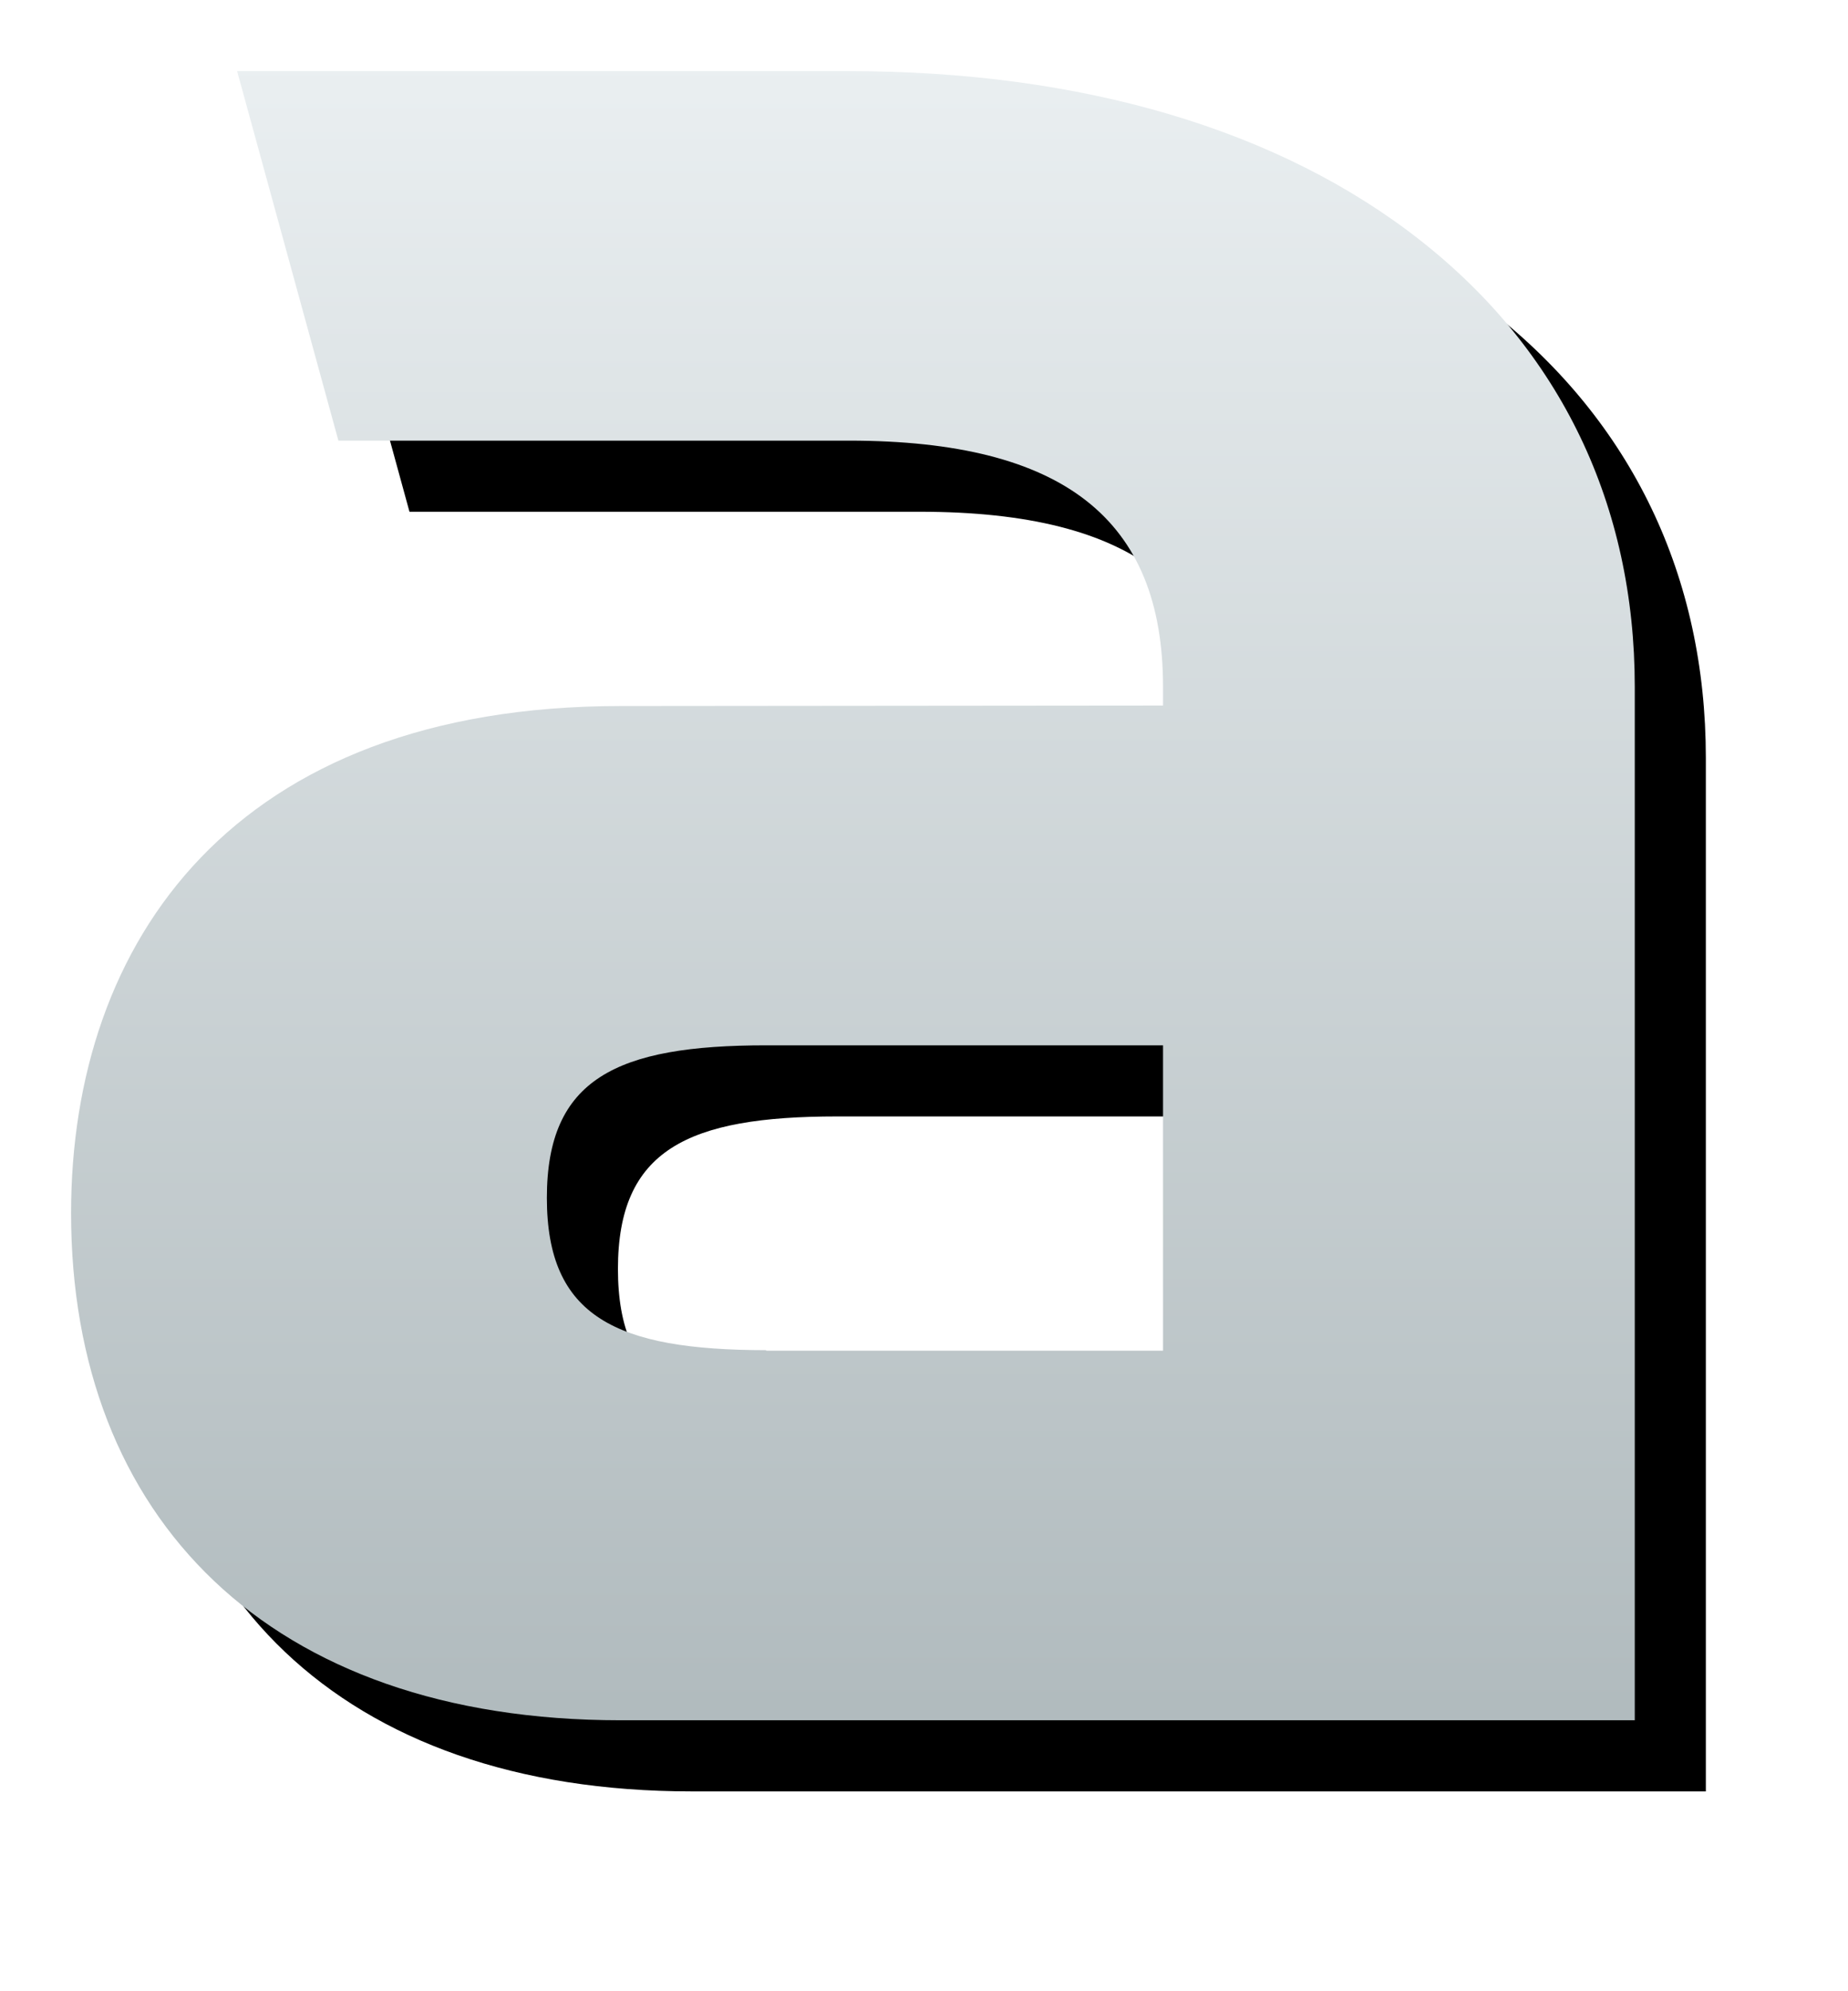 <?xml version="1.0" encoding="UTF-8"?>
<svg width="26px" height="28px" viewBox="0 0 26 28" version="1.1" xmlns="http://www.w3.org/2000/svg" xmlns:xlink="http://www.w3.org/1999/xlink">
    <!-- Generator: Sketch 42 (36781) - http://www.bohemiancoding.com/sketch -->
    <title>Fill 1 Copy</title>
    <desc>Created with Sketch.</desc>
    <defs>
        <linearGradient x1="50%" y1="0%" x2="50%" y2="98.467%" id="linearGradient-1">
            <stop stop-color="#EAEFF1" offset="0%"></stop>
            <stop stop-color="#B1BBBE" offset="100%"></stop>
        </linearGradient>
        <path d="M16.363,18.993 L10.78,18.993 L10.78,18.986 C8.674,18.983 7.694,18.522 7.694,16.844 C7.694,15.168 8.674,14.699 10.78,14.699 L16.363,14.699 L16.363,18.993 Z M19.989,3.385 C18.008,1.824 15.224,1 11.941,1 L3.336,1 L4.761,6.196 L11.951,6.196 C14.962,6.199 16.363,7.299 16.363,9.658 L16.363,9.921 L8.733,9.928 C3.285,9.928 1,13.24 1,17.059 C1,21.338 3.782,24.19 8.733,24.19 L23,24.19 L23,9.658 C23,7.105 21.959,4.934 19.989,3.385 L19.989,3.385 Z" id="path-2"></path>
        <filter x="-50%" y="-50%" width="200%" height="200%" filterUnits="objectBoundingBox" id="filter-3">
            <feOffset dx="1" dy="1" in="SourceAlpha" result="shadowOffsetOuter1"></feOffset>
            <feGaussianBlur stdDeviation="1" in="shadowOffsetOuter1" result="shadowBlurOuter1"></feGaussianBlur>
            <feColorMatrix values="0 0 0 0 0   0 0 0 0 0   0 0 0 0 0  0 0 0 0.34 0" type="matrix" in="shadowBlurOuter1"></feColorMatrix>
        </filter>
    </defs>
    <g id="Page-1" stroke="none" stroke-width="1" fill="none" fill-rule="evenodd">
        <g id="Fill-1-Copy">
            <use fill="black" fill-opacity="1" filter="url(#filter-3)" xlink:href="#path-2"></use>
            <use fill="url(#linearGradient-1)" fill-rule="evenodd" xlink:href="#path-2"></use>
        </g>
    </g>
</svg>